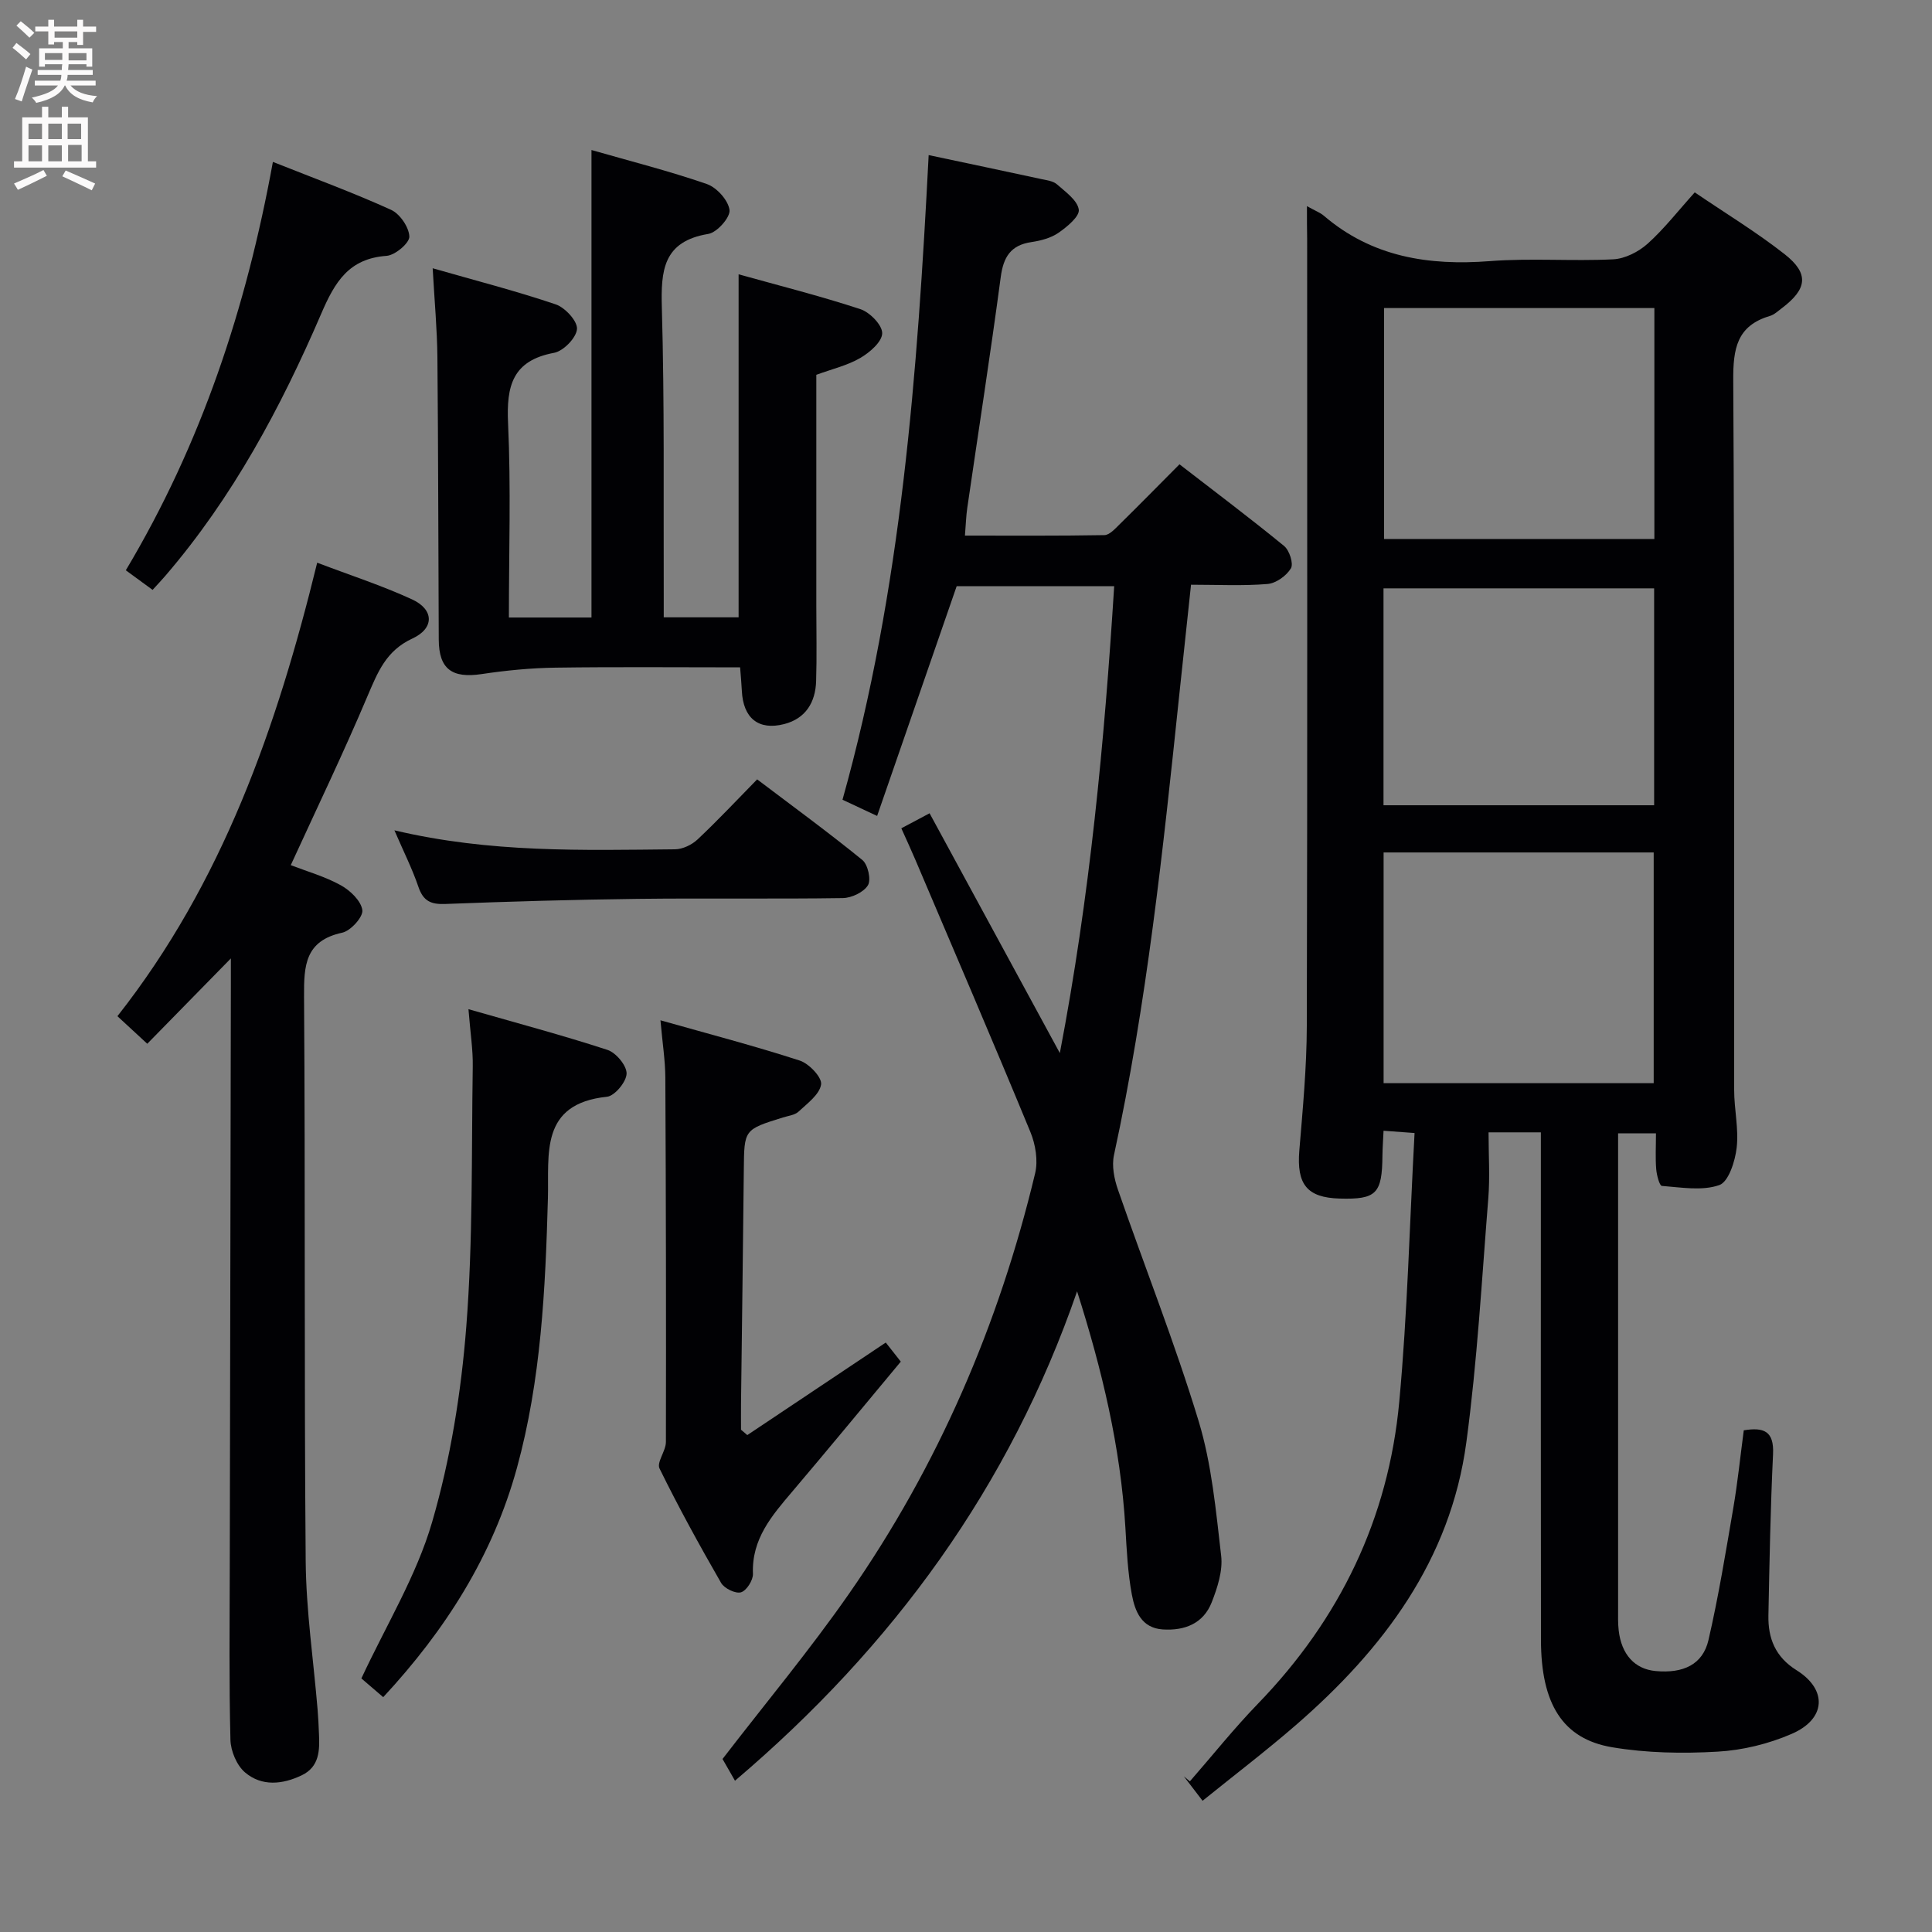 <svg enable-background="new 0 0 400 400" viewBox="0 0 400 400" xmlns="http://www.w3.org/2000/svg"><rect x="0" y="0" width="400" height="400" fill="#808080" stroke="none"/><g fill="#010104"><path d="m270.59 42.68c1.81 1.01 2.77 1.36 3.49 1.98 10 8.56 21.69 10.38 34.42 9.4 8.45-.65 17 .05 25.48-.37 2.46-.12 5.26-1.55 7.14-3.23 3.43-3.08 6.3-6.79 9.76-10.63 6.35 4.32 12.75 8.2 18.6 12.79 5.12 4.02 4.7 7.2-.55 11.17-.8.6-1.59 1.36-2.5 1.63-6.85 2.02-7.62 6.81-7.58 13.29.29 48.99.14 97.99.19 146.98 0 3.98.97 8.03.52 11.93-.32 2.8-1.68 7.07-3.6 7.74-3.57 1.25-7.9.47-11.89.17-.49-.04-1.07-2.24-1.17-3.47-.19-2.31-.05-4.64-.05-7.42-2.61 0-4.95 0-7.84 0v4.92 93.49c0 1.5-.05 3.01.12 4.49.57 5.02 3.34 8.03 7.64 8.43 5.76.54 9.78-1.37 10.95-6.41 2.09-9.05 3.58-18.24 5.15-27.4.89-5.22 1.43-10.51 2.16-16.03 4.1-.66 6.29.1 6.06 4.92-.53 11.13-.74 22.28-.96 33.42-.09 4.73 1.43 8.58 5.81 11.32 6.46 4.03 6.14 10.11-.99 13.19-4.77 2.07-10.16 3.39-15.34 3.68-7.25.42-14.7.29-21.84-.91-10.26-1.73-14.71-9-14.73-22.2-.05-33.16-.02-66.33-.02-99.49 0-1.79 0-3.57 0-5.62-3.75 0-6.98 0-10.83 0 0 4.71.3 9.19-.05 13.61-1.35 16.87-2.29 33.81-4.55 50.57-3.28 24.38-17.2 42.83-35.26 58.51-6.13 5.32-12.6 10.25-19.35 15.7-1.54-2.01-2.71-3.54-3.88-5.06.42.35.83.69 1.25 1.04 4.69-5.37 9.15-10.97 14.1-16.08 16.94-17.5 27.01-38.32 29.25-62.49 1.7-18.34 2.14-36.8 3.17-55.66-2.73-.2-4.29-.31-6.42-.47-.09 1.94-.21 3.54-.23 5.14-.07 7.91-1.25 9.11-8.85 8.9-6.78-.19-8.93-2.95-8.36-9.92.71-8.6 1.53-17.23 1.55-25.85.14-54.33.07-108.65.07-162.98-.04-1.95-.04-3.93-.04-6.72zm15.97 21.1v47.81h55.96c0-16.14 0-31.87 0-47.81-18.85 0-37.39 0-55.96 0zm-.1 160.48h55.92c0-16.15 0-31.97 0-47.77-18.85 0-37.25 0-55.92 0zm-.02-57.54h56.03c0-15.11 0-29.95 0-44.91-18.89 0-37.43 0-56.03 0z"/><path d="m192.27 32.11c8.06 1.71 15.69 3.31 23.3 4.96 1.13.24 2.48.4 3.28 1.11 1.76 1.55 4.22 3.29 4.5 5.22.2 1.4-2.42 3.56-4.19 4.79-1.57 1.09-3.67 1.64-5.61 1.93-4.31.63-5.81 3.1-6.36 7.26-2.13 15.96-4.61 31.87-6.93 47.8-.24 1.63-.28 3.3-.48 5.71 9.74 0 19.31.07 28.87-.1 1.06-.02 2.21-1.31 3.13-2.21 4.03-3.96 7.98-7.99 12.42-12.45 7.37 5.7 14.64 11.16 21.66 16.91 1.1.9 1.99 3.66 1.41 4.63-.92 1.54-3.09 3.1-4.85 3.24-5.11.42-10.28.15-15.83.15-.84 7.85-1.65 15.4-2.45 22.95-3.34 31.87-6.69 63.73-13.5 95.12-.49 2.24.04 4.94.82 7.18 5.53 15.98 11.79 31.74 16.7 47.9 2.72 8.96 3.58 18.54 4.67 27.91.36 3.1-.77 6.58-1.95 9.6-1.72 4.4-5.57 5.93-10.13 5.64-4.45-.29-5.77-3.81-6.41-7.21-.85-4.55-1.07-9.23-1.34-13.87-.99-16.66-4.85-32.74-10-48.92-13.94 40.34-38 73.44-70.83 101.32-.44-.77-.77-1.36-1.11-1.94-.58-1-1.16-2.01-1.47-2.56 8.9-11.56 18.07-22.55 26.22-34.26 18.42-26.46 31-55.66 38.5-86.99.64-2.66.08-6.01-.99-8.59-7.79-18.88-15.86-37.65-23.85-56.44-.84-1.98-1.75-3.93-2.86-6.41 1.9-1.01 3.7-1.97 5.85-3.11 8.92 16.43 17.63 32.45 26.97 49.65 6.23-32.57 9.22-64.38 11.25-96.67-11.07 0-21.97 0-32.61 0-5.47 15.8-10.87 31.41-16.47 47.57-2.98-1.39-4.87-2.27-7.17-3.35 12.22-43.61 15.51-88.27 17.84-133.47z"/><path d="m153.23 138.17c-12.95 0-25.57-.12-38.19.06-5.12.07-10.26.57-15.32 1.33-6.13.92-8.85-1.03-8.88-7.12-.1-19.5-.1-38.99-.28-58.49-.06-5.79-.6-11.58-.98-18.41 8.85 2.54 17.27 4.7 25.48 7.48 1.94.66 4.52 3.46 4.4 5.1-.13 1.81-2.81 4.57-4.75 4.93-8.62 1.6-9.88 6.85-9.52 14.57.61 13.28.17 26.6.17 40.23h17.1c0-32.09 0-64.12 0-96.79 7.9 2.27 16.01 4.32 23.88 7.04 2.05.71 4.44 3.36 4.7 5.38.19 1.51-2.58 4.65-4.39 4.95-9.38 1.55-9.84 7.56-9.62 15.36.56 19.65.32 39.32.39 58.98.01 1.62 0 3.24 0 5.04h15.5c0-23.53 0-46.92 0-71.02 8.23 2.3 16.81 4.46 25.2 7.21 1.96.64 4.55 3.29 4.53 4.99-.02 1.77-2.57 3.98-4.53 5.12-2.67 1.56-5.82 2.28-9.11 3.49v47.9c0 5.17.12 10.34-.04 15.5-.13 4.39-2.15 7.76-6.6 8.91-5.36 1.38-8.52-1.25-8.78-6.91-.07-1.45-.21-2.9-.36-4.83z"/><path d="m60.2 179.12c3.37 1.3 7.08 2.35 10.37 4.17 1.94 1.07 4.19 3.23 4.45 5.14.19 1.41-2.41 4.29-4.16 4.67-7.7 1.67-7.95 6.78-7.91 13.23.27 38.97.01 77.94.34 116.9.09 10.27 1.62 20.52 2.47 30.78.14 1.65.21 3.31.28 4.97.16 3.42.1 6.81-3.56 8.57-3.99 1.92-8.29 2.35-11.75-.59-1.72-1.46-2.96-4.43-3.02-6.75-.3-11.82-.16-23.64-.14-35.47.07-40.3.15-80.6.23-120.9 0-1.78 0-3.57 0-5.41-5.84 5.96-11.44 11.68-17.31 17.67-2.67-2.47-4.33-4-6.18-5.71 21.73-27.6 33-59.72 41.36-93.89 6.83 2.6 13.42 4.73 19.67 7.61 4.51 2.08 4.65 5.96.04 8.09-5.49 2.54-7.19 7.02-9.3 11.94-4.91 11.62-10.38 22.99-15.88 34.98z"/><path d="m154.72 297.12c9.46-6.32 18.92-12.65 28.67-19.16.86 1.09 1.83 2.33 3.11 3.95-7.56 9.07-14.95 18.05-22.47 26.91-4.23 4.98-8.43 9.81-8.14 17.02.05 1.32-1.33 3.5-2.48 3.83-1.12.33-3.45-.8-4.11-1.94-4.47-7.77-8.8-15.64-12.75-23.69-.63-1.29 1.31-3.62 1.32-5.48.05-25.15.01-50.3-.12-75.45-.02-3.6-.6-7.19-1.01-11.87 10.19 2.88 19.6 5.34 28.84 8.34 1.92.62 4.63 3.48 4.42 4.93-.3 2.08-2.85 3.94-4.67 5.64-.78.73-2.13.86-3.23 1.21-8.07 2.51-8.02 2.5-8.1 10.8-.16 16.14-.39 32.27-.58 48.41-.02 1.81 0 3.62 0 5.44.43.36.86.73 1.3 1.11z"/><path d="m96.99 208.94c10.12 2.9 19.53 5.41 28.78 8.43 1.77.58 3.99 3.24 3.96 4.9-.03 1.69-2.45 4.63-4.06 4.8-13.97 1.45-11.98 11.9-12.23 21.04-.52 18.79-1.41 37.55-6.41 55.79-4.98 18.14-14.77 33.57-27.69 47.48-1.86-1.6-3.48-2.99-4.52-3.88 5.11-10.98 11.39-21.21 14.63-32.32 3.82-13.1 6.03-26.89 7.09-40.52 1.4-17.88 1.06-35.9 1.34-53.86.06-3.47-.5-6.92-.89-11.86z"/><path d="m56.5 33.52c8.61 3.42 16.67 6.38 24.46 9.92 1.83.83 3.73 3.61 3.79 5.54.04 1.34-2.94 3.86-4.71 3.99-7.82.56-10.7 5.39-13.53 11.97-8.36 19.42-18.32 38.02-32.22 54.21-.75.88-1.55 1.72-2.7 2.98-1.79-1.31-3.55-2.6-5.54-4.06 15.62-26.17 24.91-54.19 30.45-84.55z"/><path d="m81.66 171.91c19.86 4.7 38.99 4.11 58.08 3.93 1.59-.01 3.5-.93 4.68-2.04 4.12-3.87 7.99-8 12.34-12.44 7.4 5.6 14.74 10.96 21.78 16.69 1.15.94 1.85 4.08 1.16 5.23-.88 1.45-3.4 2.64-5.23 2.66-14.15.21-28.3-.01-42.45.16-13.3.16-26.59.55-39.88 1.06-2.95.11-4.51-.63-5.5-3.51-1.27-3.74-3.07-7.31-4.98-11.74z"/></g><path d="m2.6 9.9.8-1c.9.7 1.9 1.4 2.9 2.3l-.9 1.1c-1.1-1-2-1.8-2.8-2.4zm.5 10.6c.9-2.1 1.6-4.3 2.3-6.7.4.2.8.4 1.3.6-.7 2.1-1.5 4.3-2.2 6.6zm.3-15.2.9-.9c1 .8 2 1.6 2.8 2.4l-1 1c-.9-.9-1.8-1.7-2.7-2.5zm12.6-1.2h1.2v1.4h2.7v1.1h-2.7v2.7h-1.2v-.6h-1.8v1.3h4.9v3.8h-1.2v-.5h-3.7c0 .4-.1.9-.1 1.2h5.1v1h-5.2c0 .5-.1.9-.2 1.2h6v1h-5.2c1.1 1.3 2.9 2 5.5 2.2-.4.4-.7.8-.9 1.3-2.9-.5-4.8-1.6-5.7-3.5h-.1c-.8 1.7-2.7 2.9-5.9 3.6-.2-.4-.6-.8-.9-1.1 2.8-.6 4.6-1.4 5.4-2.5h-4.8v-1h5.3c.1-.3.2-.7.2-1.2h-4.9v-1h5c0-.4 0-.8.1-1.2h-3.6v.5h-1.2v-3.8h4.9v-1.3h-1.8v.5h-1.2v-2.7h-2.7v-1h2.7v-1.4h1.2v1.4h4.8zm-6.7 8.3h3.6c0-.4 0-.9 0-1.4h-3.6zm1.9-4.6h4.8v-1.3h-4.7v1.3zm6.7 3.2h-3.7v1.5h3.7z" fill="#fbfafa"/><path d="m8.7 22.1h1.3v2.2h2.8v-2.2h1.3v2.2h4.1v9.1h1.7v1.3h-17v-1.3h1.7v-9.1h4.1zm.3 13.1.7 1.2c-1.8.9-3.8 1.9-6 2.9-.2-.4-.5-.8-.8-1.3 2.3-1 4.4-1.9 6.1-2.8zm-3.1-6.4h2.8v-3.2h-2.8zm0 4.6h2.8v-3.3h-2.8zm4.1-4.6h2.8v-3.2h-2.8zm0 4.6h2.8v-3.3h-2.8zm3.6 1.9c2.1.9 4.1 1.8 6.1 2.7l-.7 1.4c-2.2-1.1-4.2-2-6.1-2.9zm3.2-9.7h-2.8v3.2h2.8zm-2.7 7.8h2.8v-3.4h-2.8z" fill="#fbfafa"/></svg>